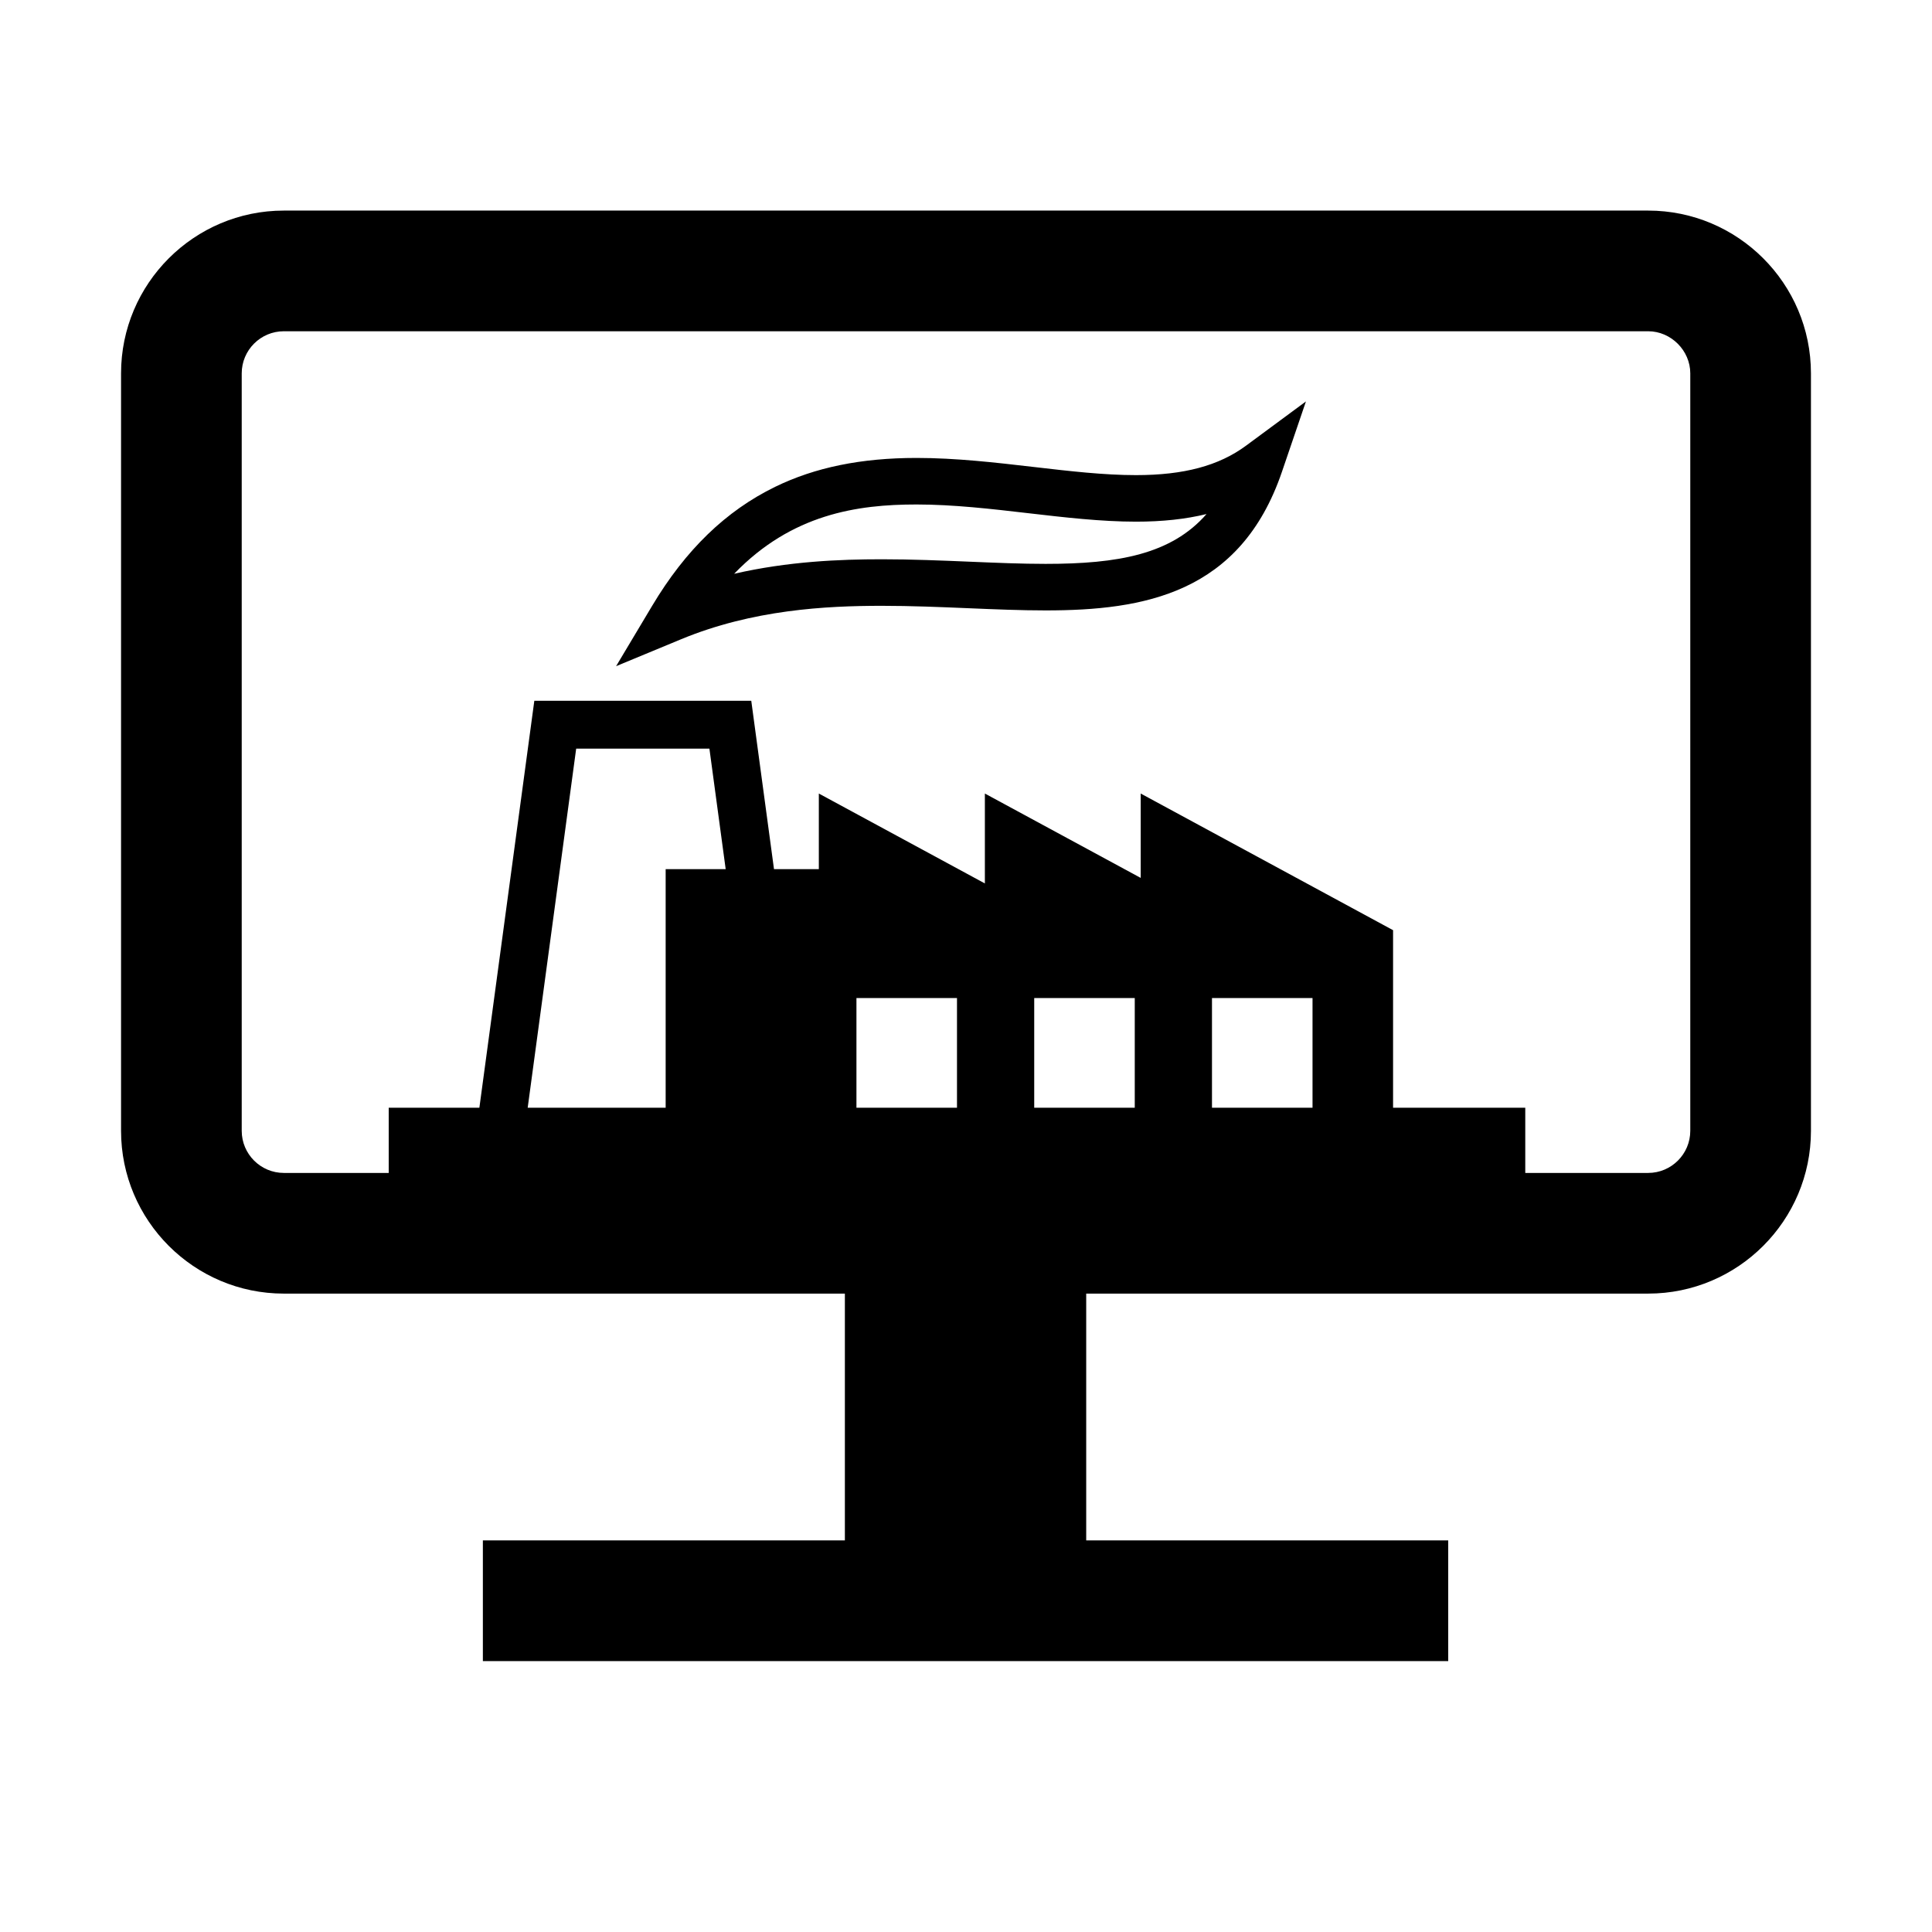 <?xml version="1.0" standalone="no"?><!DOCTYPE svg PUBLIC "-//W3C//DTD SVG 1.1//EN" "http://www.w3.org/Graphics/SVG/1.1/DTD/svg11.dtd"><svg t="1569759234243" class="icon" viewBox="0 0 1024 1024" version="1.1" xmlns="http://www.w3.org/2000/svg" p-id="596" xmlns:xlink="http://www.w3.org/1999/xlink" width="200" height="200"><defs><style type="text/css"></style></defs><path d="M873.567 111.615 150.433 111.615c-47.57 0-86.273 38.701-86.273 86.273l0 401.475c0 47.571 38.702 86.274 86.273 86.274l297.367 0 0 130.814-191.87 0 0 63.957 511.653 0 0-63.957-191.87 0L575.713 685.636l297.854 0c47.57 0 86.273-38.701 86.273-86.274L959.84 197.888C959.839 150.317 921.137 111.615 873.567 111.615zM695.665 587.122l-53.289 0 0-58.124 53.289 0L695.665 587.122zM601.445 587.122l-53.289 0 0-58.124 53.289 0L601.445 587.122zM507.224 587.122l-53.289 0 0-58.124 53.289 0L507.224 587.122zM352.812 460.673l0 126.449-73.126 0 25.699-190.327 70.617 0 8.625 63.878L352.812 460.673zM895.882 599.362c0 12.305-10.011 22.317-22.316 22.317L808.426 621.679l0-34.557-70.069 0 0-94.106-133.76-72.427 0 44.722-82.593-44.722 0 47.651-88.005-47.651 0 40.084-23.762 0-12.051-89.257L283.203 371.416l-29.125 215.705-48.055 0 0 34.557-55.589 0c-12.305 0-22.316-10.011-22.316-22.317L128.117 197.888c0-12.305 10.011-22.316 22.316-22.316l723.134 0c12.097 0 22.316 10.22 22.316 22.316L895.883 599.362z" p-id="597"></path><path d="M602.097 251.825c-16.996 0-35.07-2.099-54.206-4.321-20.262-2.354-41.215-4.787-62.14-4.787-29.269 0-53.767 5.007-74.894 15.307-26.13 12.738-47.461 33.375-65.213 63.091l-19.102 31.975 34.411-14.256c37.949-15.722 76.822-17.738 106.448-17.738 15.527 0 30.894 0.645 45.754 1.268 14.323 0.601 27.852 1.168 41.044 1.168 52.041 0 103.233-8.895 125.242-73.42l12.738-37.347-31.74 23.444C646.016 246.862 627.476 251.825 602.097 251.825zM554.199 298.864c-12.675 0-25.953-0.557-40.011-1.146-15.115-0.634-30.743-1.289-46.788-1.289-22.313 0-49.566 1.091-78.287 7.69 30.547-31.718 65.368-36.735 96.638-36.735 19.498 0 39.73 2.35 59.294 4.622 18.991 2.205 38.627 4.486 57.051 4.486 13.926 0 26.285-1.317 37.388-4.04C620.788 293.863 592.569 298.864 554.199 298.864z" p-id="598"></path></svg>